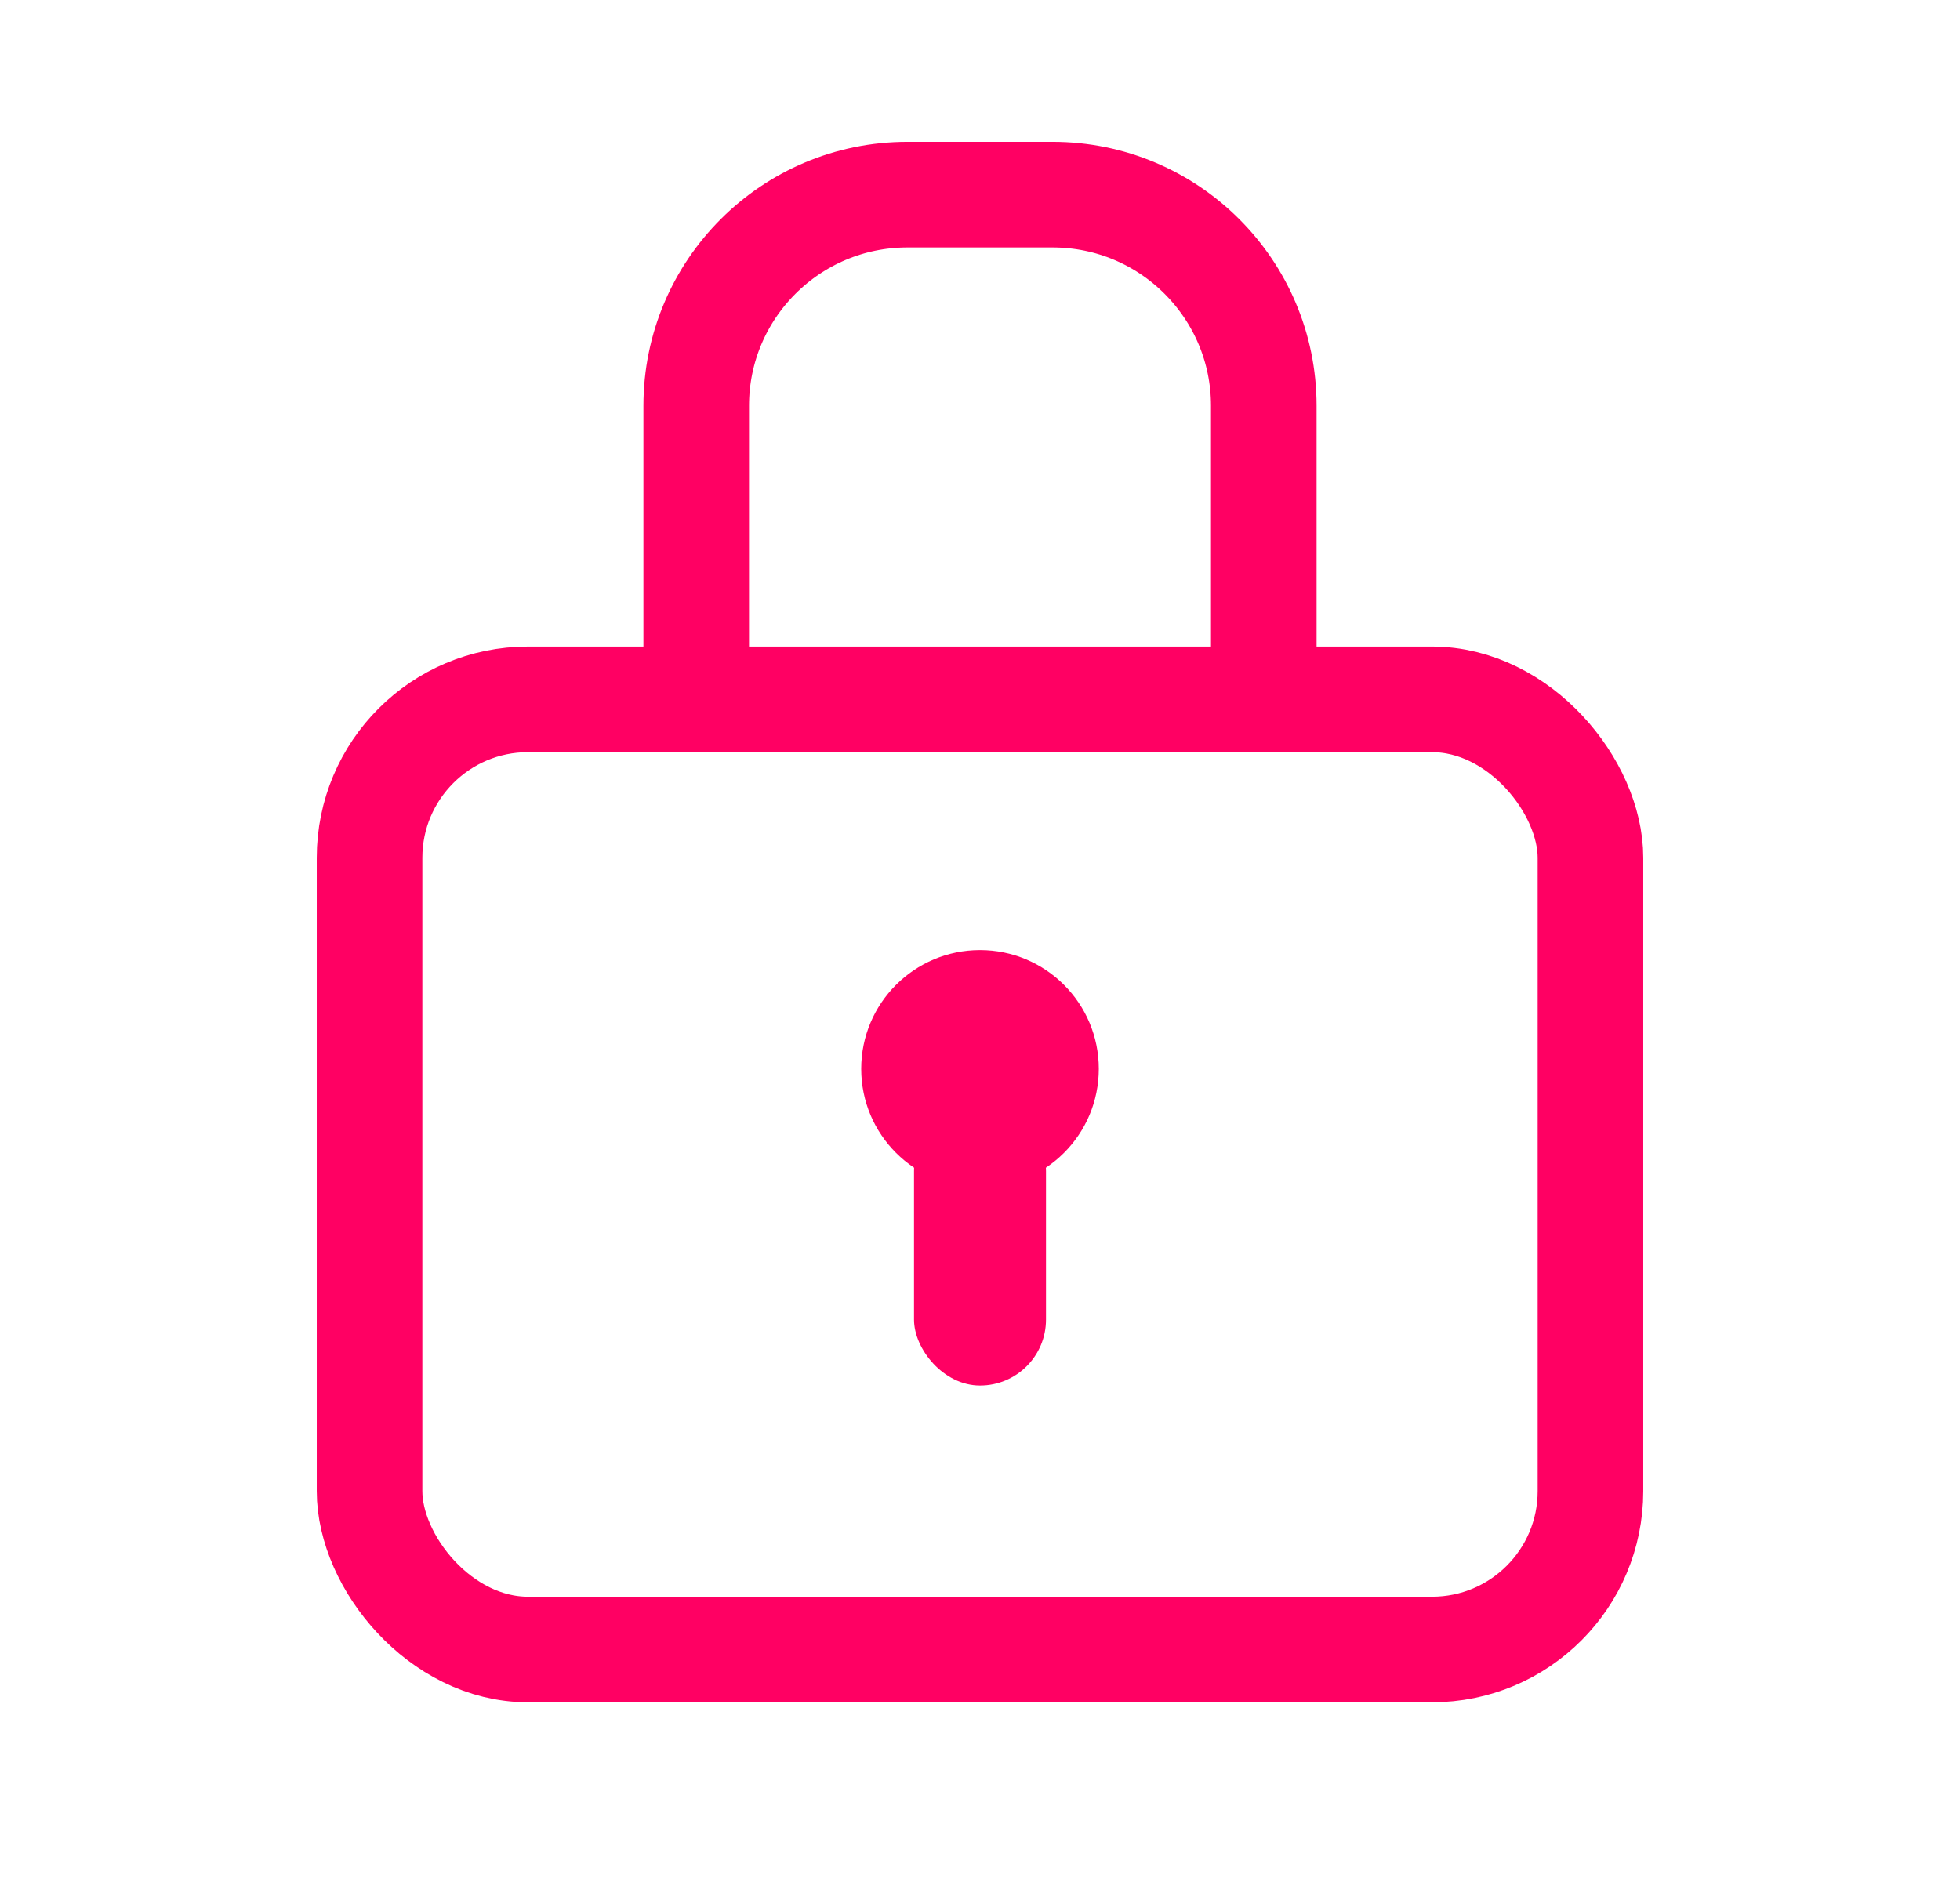 <svg width="33" height="32" viewBox="0 0 33 32" fill="none" xmlns="http://www.w3.org/2000/svg">
<rect x="6.222" y="11.778" width="20.556" height="16" rx="2.667" stroke="#FF0063" stroke-width="1.778"/>
<circle cx="16.5" cy="18" r="2" fill="#FF0063"/>
<rect x="15.389" y="18.611" width="2.222" height="4.722" rx="1.111" fill="#FF0063"/>
<path d="M21.278 12.5V7.889V6.833C21.278 4.87 19.686 3.278 17.722 3.278H15.278C13.314 3.278 11.722 4.87 11.722 6.833V12.5" stroke="#FF0063" stroke-width="1.778"/>
</svg>
